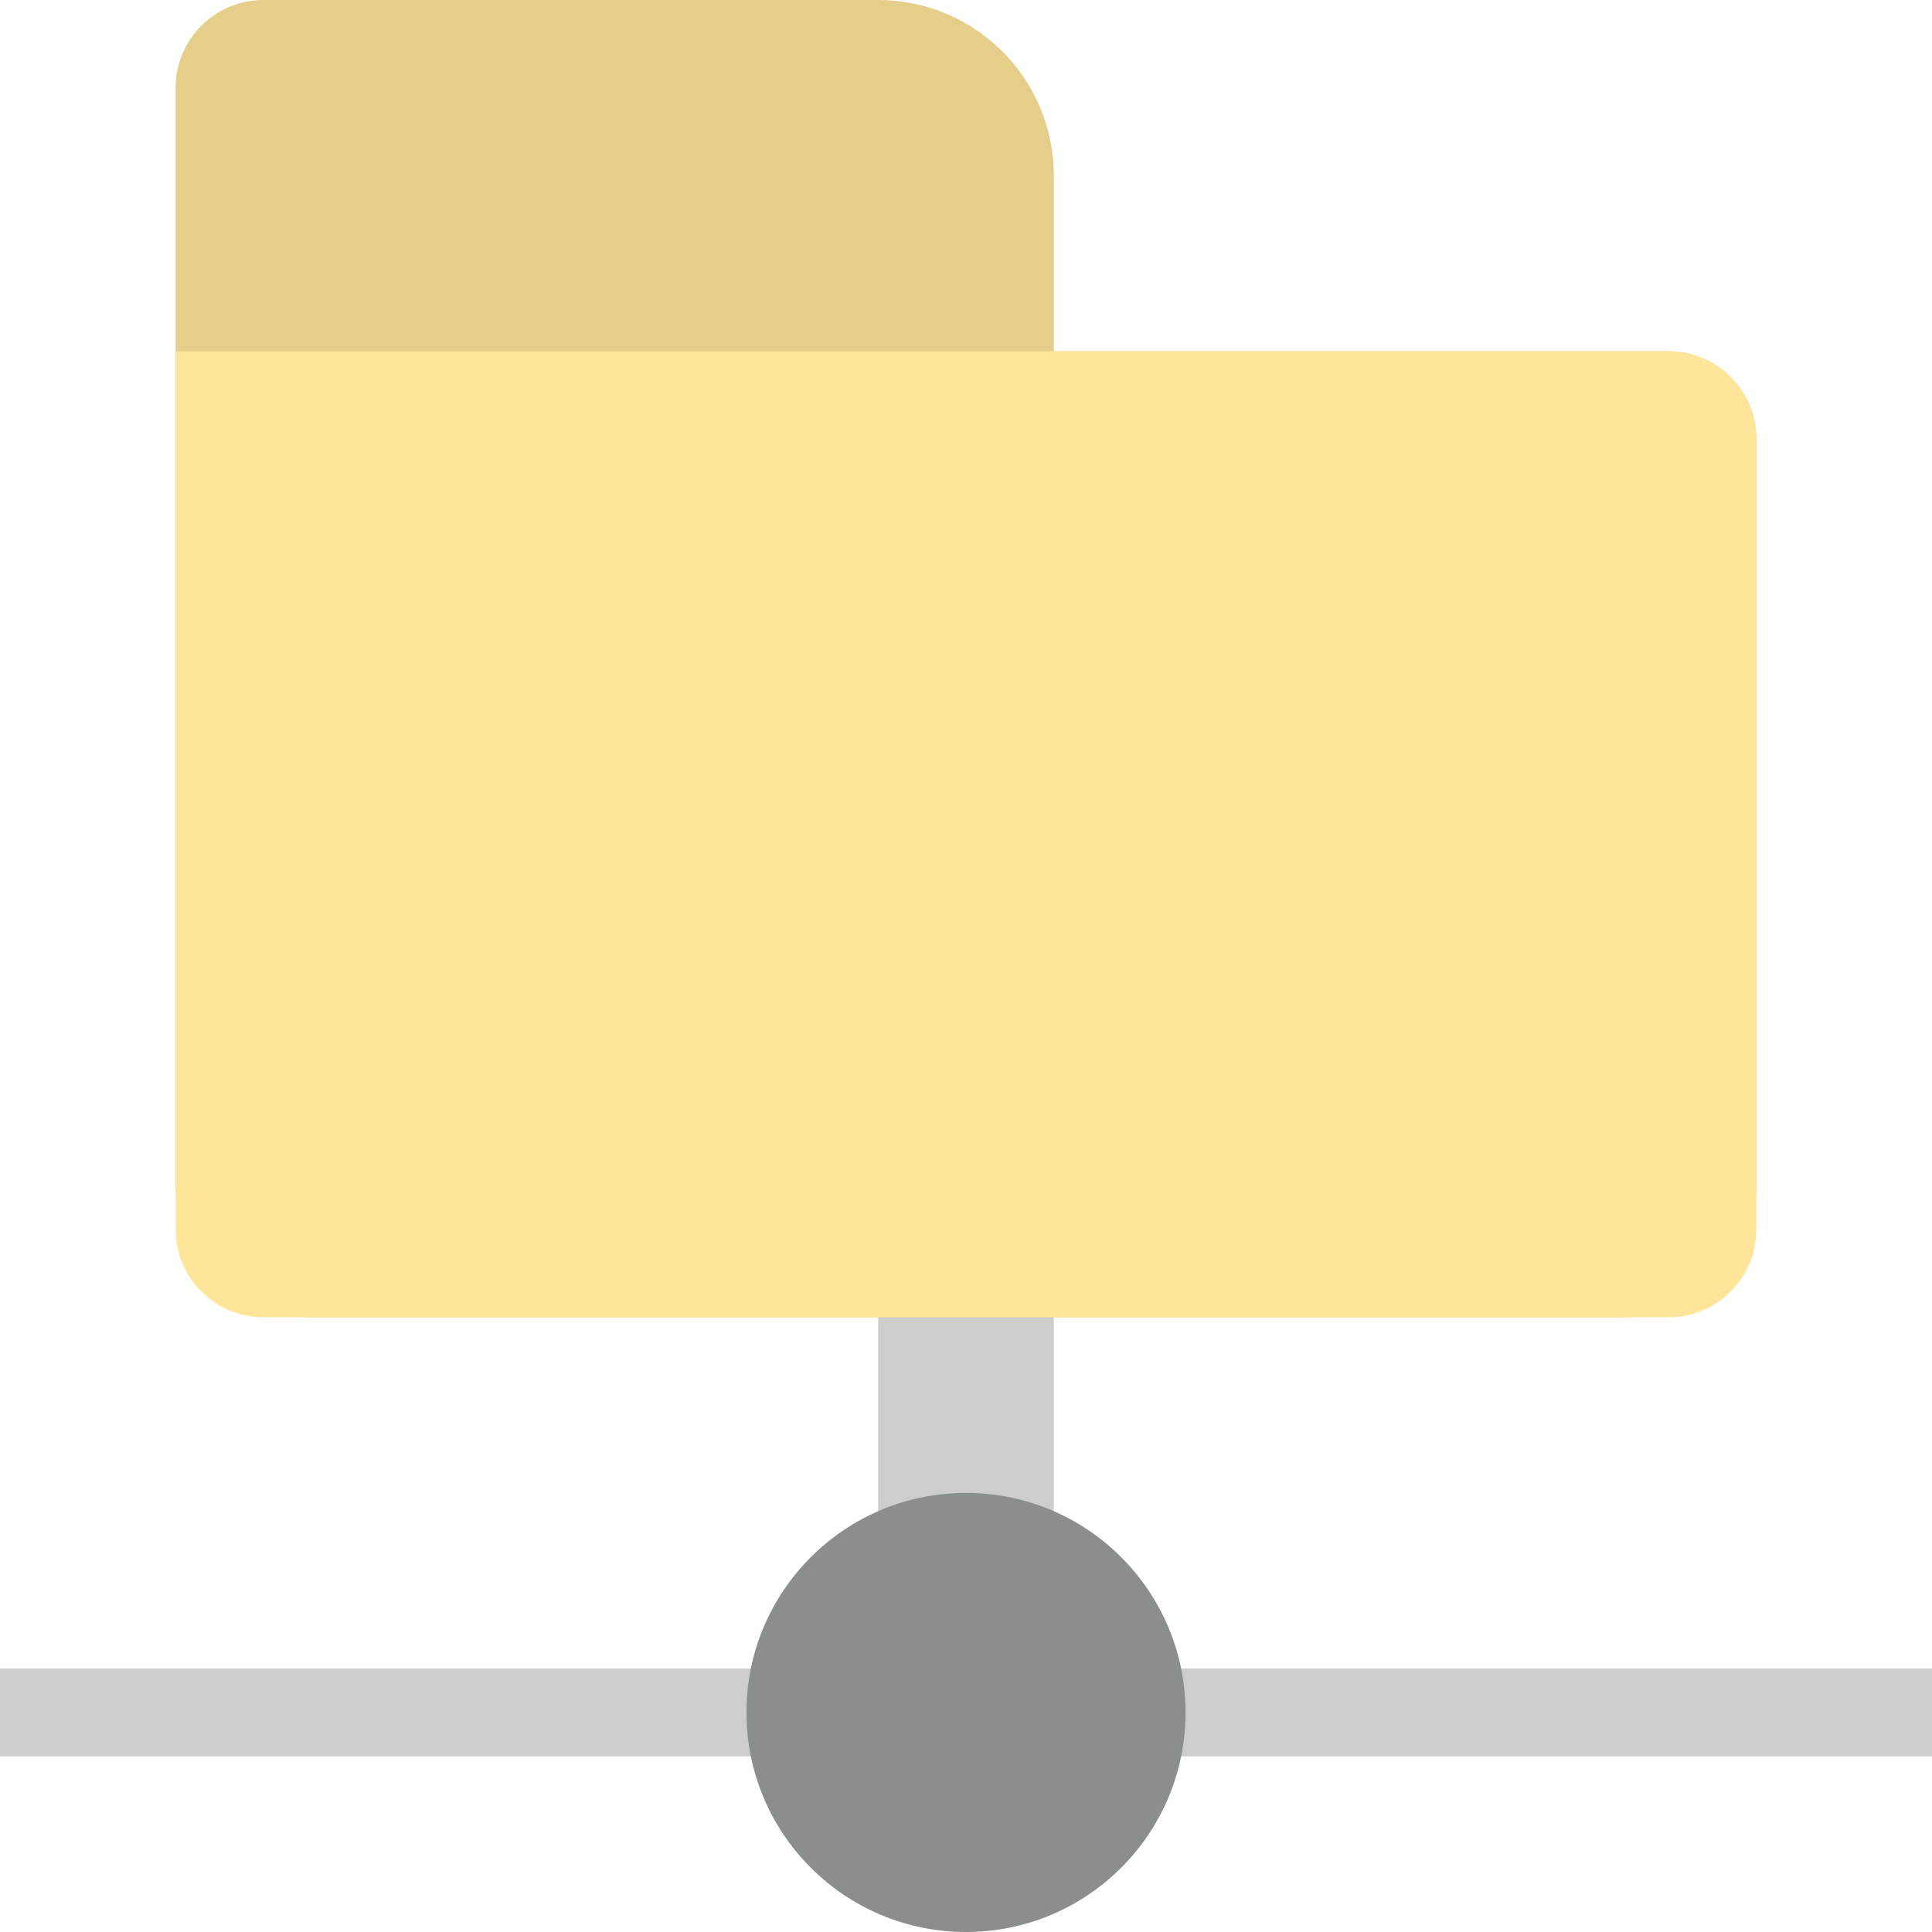 <svg width="44" height="44" viewBox="0 0 44 44" fill="none" xmlns="http://www.w3.org/2000/svg">
<g clip-path="url(#clip0_658_1582)">
<path fill-rule="evenodd" clip-rule="evenodd" d="M24 29V37.938H20V29H24Z" fill="#CDCDCE"/>
<path fill-rule="evenodd" clip-rule="evenodd" d="M44 40L-1.75626e-09 40L0 38L44 38L44 40Z" fill="#CDCDCE"/>
<path d="M22 34C24.761 34 27 36.239 27 39V39C27 41.761 24.761 44 22 44V44C19.239 44 17 41.761 17 39V39C17 36.239 19.239 34 22 34V34Z" fill="#8A8E8F"/>
<path d="M40 27V10C40 8.895 39.105 8 38 8H24V4C24 1.791 22.209 0 20 0H6C4.895 0 4 0.895 4 2V27C4 28.657 5.343 30 7 30H37C38.657 30 40 28.657 40 27Z" fill="#E5CE8A"/>
<path d="M40 28V10C40 8.895 39.105 8 38 8H4V28C4 29.105 4.895 30 6 30H38C39.105 30 40 29.105 40 28Z" fill="#FFE599"/>
</g>
<defs>
<clipPath id="clip0_658_1582">
<rect width="44" height="44" fill="white"/>
</clipPath>
</defs>
</svg>
